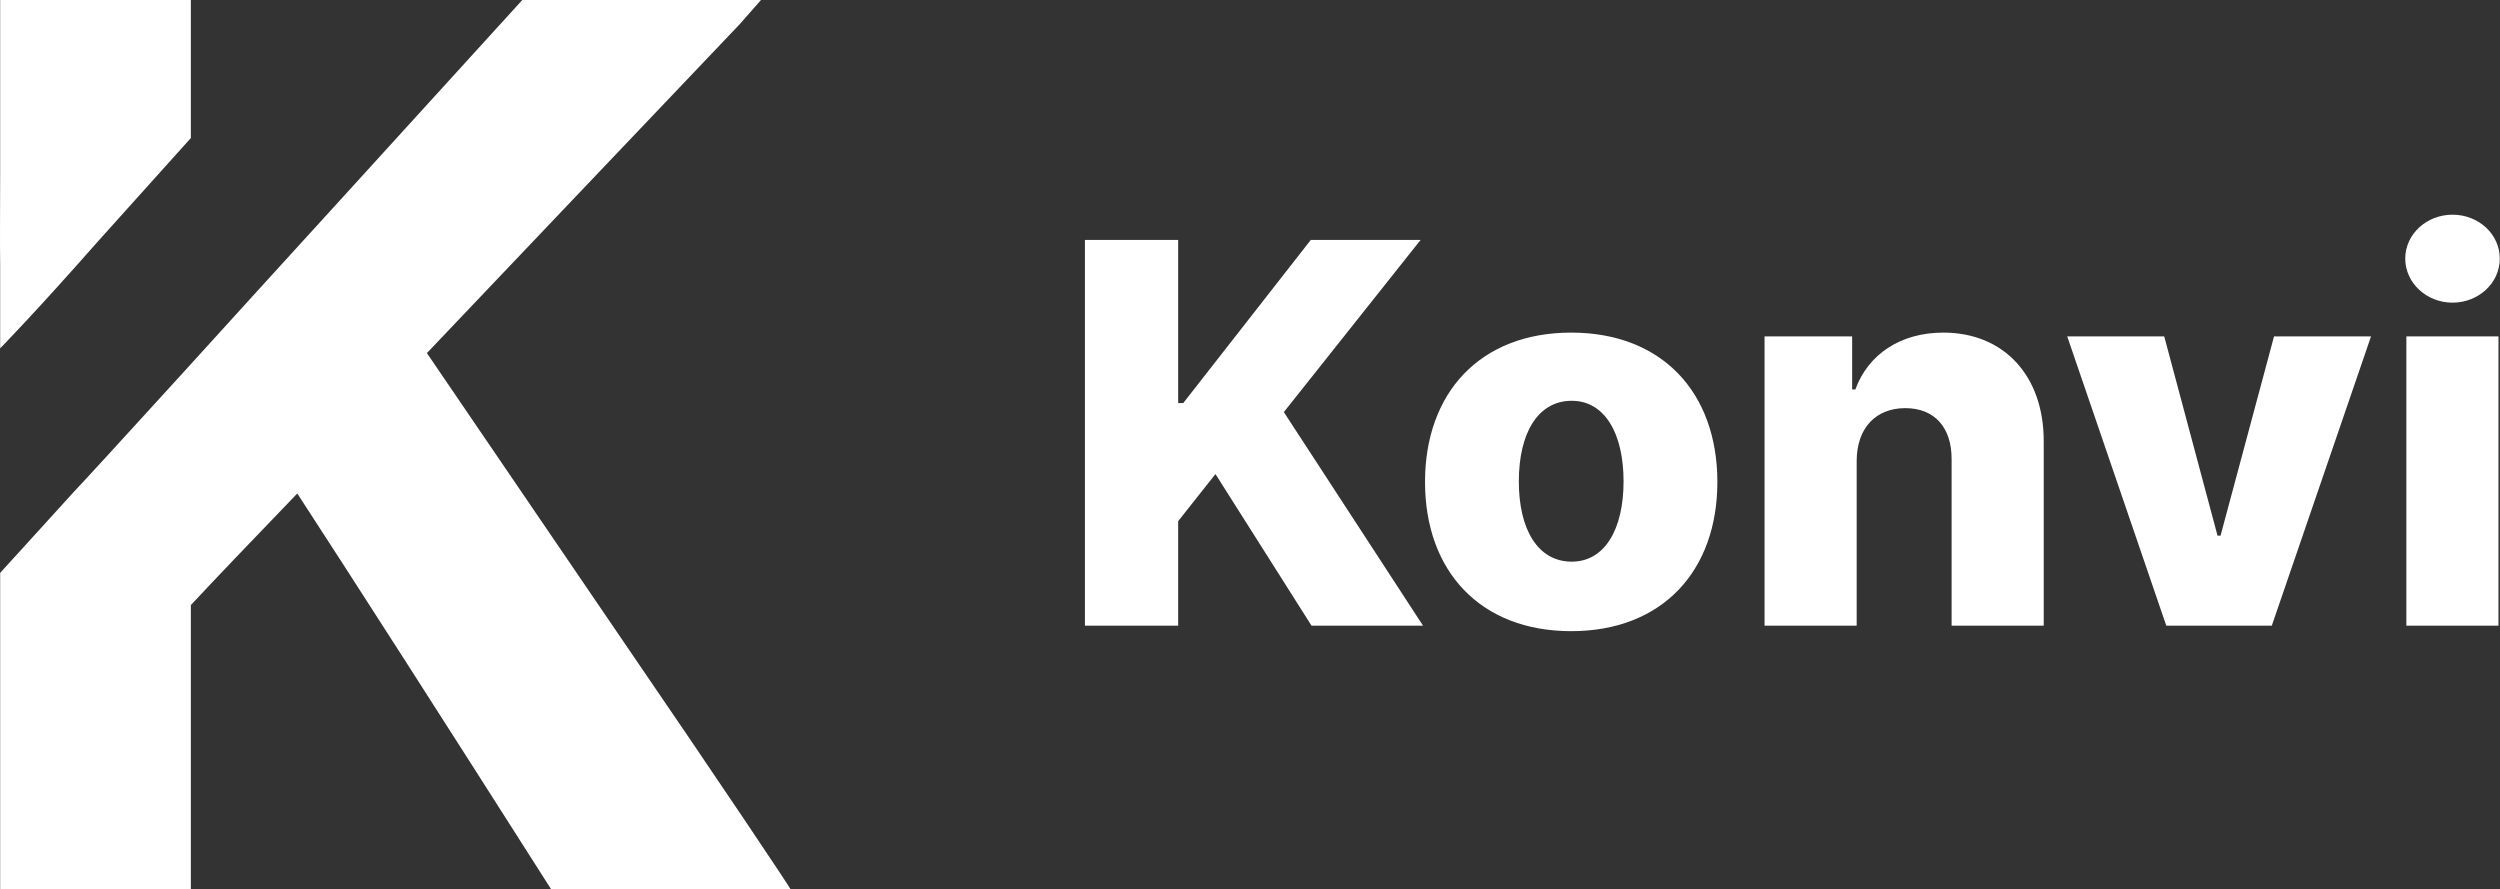 <?xml version="1.0" encoding="utf-8"?>
<svg xmlns="http://www.w3.org/2000/svg" width="1881" height="669" viewBox="0 0 1881 669" fill="none">
<rect x="0" y="0" width="1881" height="669" fill="#333333" stroke="none"/>
<path d="M816.303 470.777H886.457V392.119L914.519 356.688L986.8 470.777H1070.7L965.966 310.06L1068.86 180.522H986.233L890.284 303.257H886.457V180.522H816.303V470.777Z" fill="white"/>
<path d="M1182.17 474.887C1250.62 474.887 1292.15 429.677 1292.15 362.64C1292.15 295.462 1250.62 250.251 1182.17 250.251C1113.72 250.251 1072.19 295.462 1072.19 362.64C1072.19 429.677 1113.72 474.887 1182.17 474.887ZM1182.59 422.59C1156.94 422.59 1142.77 398.213 1142.77 362.215C1142.77 326.075 1156.94 301.556 1182.59 301.556C1207.4 301.556 1221.57 326.075 1221.57 362.215C1221.57 398.213 1207.4 422.59 1182.59 422.59Z" fill="white"/>
<path d="M1396.96 346.625C1397.1 321.823 1411.55 307.083 1433.52 307.083C1455.49 307.083 1468.53 321.539 1468.39 345.633V470.777H1537.69V332.027C1537.83 282.99 1507.93 250.251 1462.15 250.251C1429.98 250.251 1405.6 266.55 1395.96 293.052H1393.55V253.086H1327.65V470.777H1396.96V346.625Z" fill="white"/>
<path d="M1783.97 253.086H1710.99L1670.74 403.032H1668.47L1628.36 253.086H1555.37L1629.92 470.777H1709.29L1783.97 253.086Z" fill="white"/>
<path d="M1810.55 470.777H1879.85V253.086H1810.55V470.777ZM1845.27 227.717C1864.97 227.717 1880.84 212.835 1880.84 194.553C1880.84 176.27 1864.97 161.53 1845.27 161.53C1825.71 161.53 1809.7 176.27 1809.7 194.553C1809.7 212.835 1825.71 227.717 1845.27 227.717Z" fill="white"/>
<path d="M251.988 154.887L392.981 0H481.447C540.361 0 572.57 0 572.57 0L556.567 18.199C554.851 19.979 513.477 63.498 432.257 148.853L321.197 265.661L457.996 466.441C549.226 599.766 594.794 668.407 594.794 669C594.794 669 564.765 669 504.707 669H414.621C330.158 536.268 266.478 437.065 223.675 371.293C188.117 408.185 161.425 436.175 143.598 455.264V669H0.127V431.032L55.99 369.612C61.519 363.875 88.116 334.896 135.686 282.673C183.16 230.352 221.959 187.822 251.988 154.887ZM0.127 131.545V0H143.598V103.851L73.531 181.789C26.819 234.902 0.127 262.082 0.127 262.082V248.289L0.127 200.01C-0.159 179.141 0.127 156.964 0.127 131.545Z" fill="white"/>
</svg>